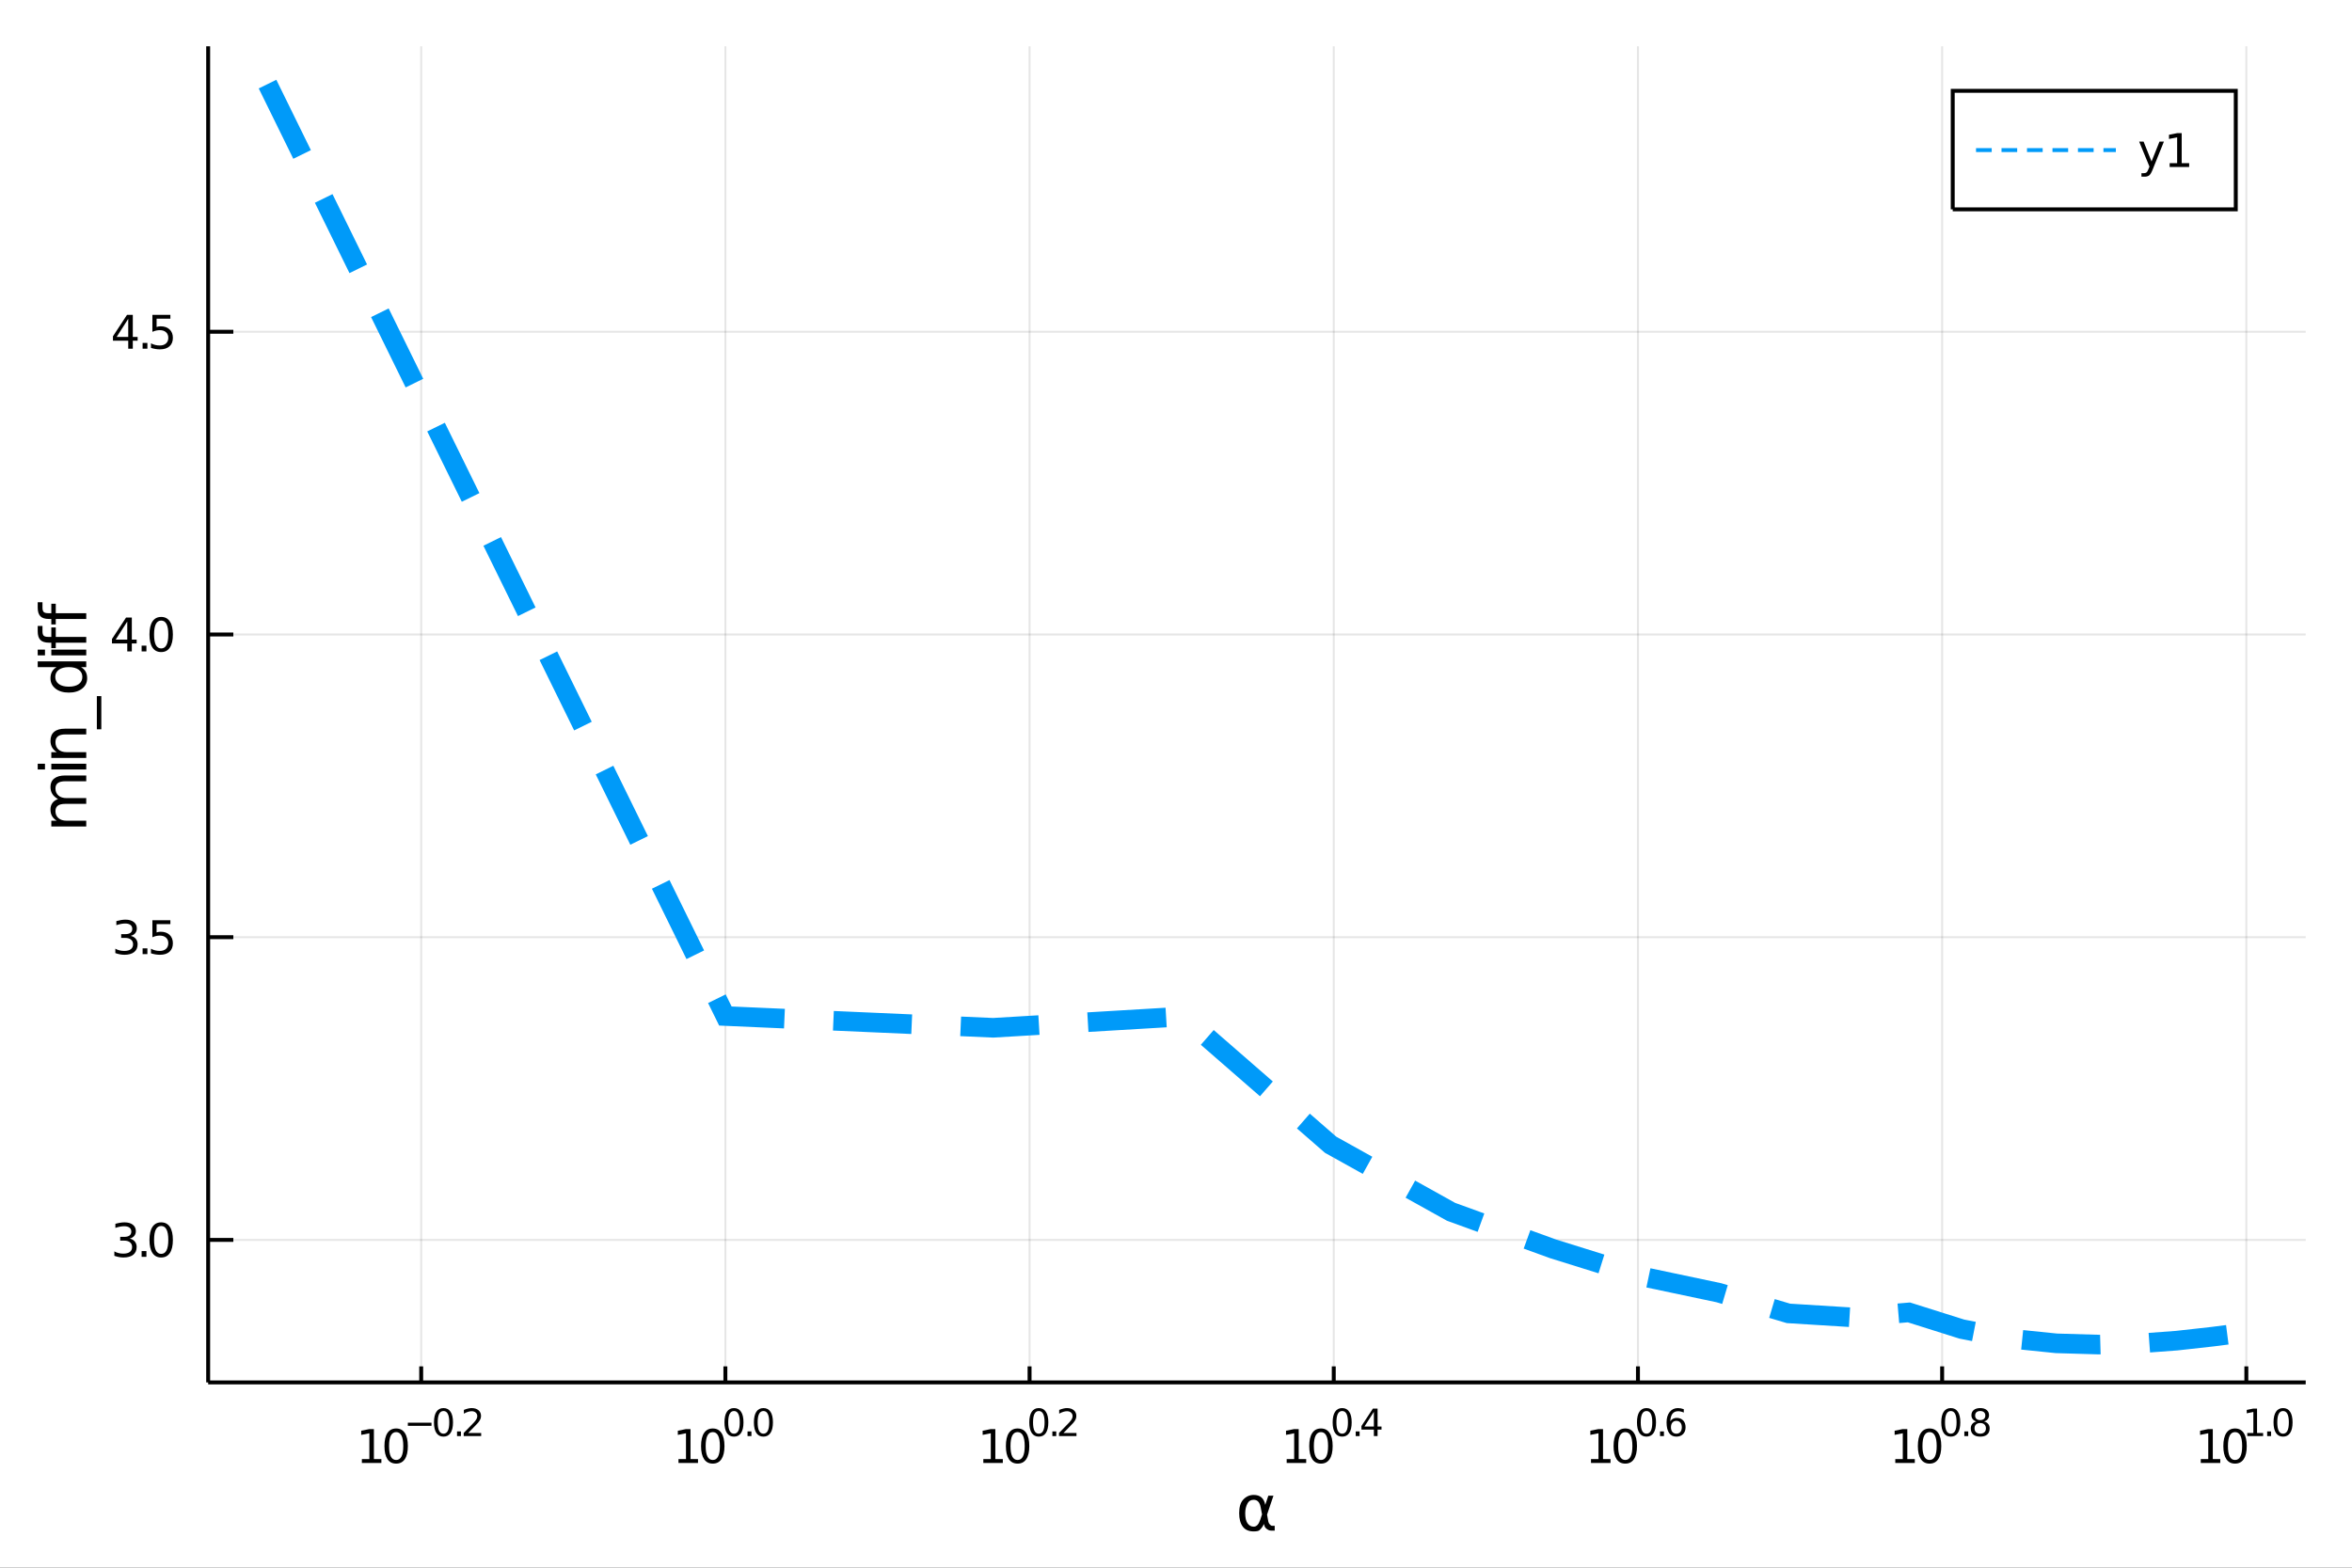<?xml version="1.0" encoding="utf-8"?>
<svg xmlns="http://www.w3.org/2000/svg" xmlns:xlink="http://www.w3.org/1999/xlink" width="600" height="400" viewBox="0 0 2400 1600">
<rect x="0" y="0" width="2400" height="1600" fill="#333333" stroke="none"/>
<defs>
  <clipPath id="clip180">
    <rect x="0" y="0" width="2400" height="1600"/>
  </clipPath>
</defs>
<path clip-path="url(#clip180)" d="
M0 1600 L2400 1600 L2400 0 L0 0  Z
  " fill="#ffffff" fill-rule="evenodd" fill-opacity="1"/>
<defs>
  <clipPath id="clip181">
    <rect x="480" y="0" width="1681" height="1600"/>
  </clipPath>
</defs>
<path clip-path="url(#clip180)" d="
M212.413 1410.9 L2352.76 1410.9 L2352.76 47.244 L212.413 47.244  Z
  " fill="#ffffff" fill-rule="evenodd" fill-opacity="1"/>
<defs>
  <clipPath id="clip182">
    <rect x="212" y="47" width="2141" height="1365"/>
  </clipPath>
</defs>
<polyline clip-path="url(#clip182)" style="stroke:#000000; stroke-width:2; stroke-opacity:0.1; fill:none" points="
  429.786,1410.9 429.786,47.244 
  "/>
<polyline clip-path="url(#clip182)" style="stroke:#000000; stroke-width:2; stroke-opacity:0.1; fill:none" points="
  740.185,1410.9 740.185,47.244 
  "/>
<polyline clip-path="url(#clip182)" style="stroke:#000000; stroke-width:2; stroke-opacity:0.1; fill:none" points="
  1050.58,1410.9 1050.58,47.244 
  "/>
<polyline clip-path="url(#clip182)" style="stroke:#000000; stroke-width:2; stroke-opacity:0.1; fill:none" points="
  1360.98,1410.9 1360.98,47.244 
  "/>
<polyline clip-path="url(#clip182)" style="stroke:#000000; stroke-width:2; stroke-opacity:0.1; fill:none" points="
  1671.38,1410.9 1671.38,47.244 
  "/>
<polyline clip-path="url(#clip182)" style="stroke:#000000; stroke-width:2; stroke-opacity:0.1; fill:none" points="
  1981.78,1410.9 1981.78,47.244 
  "/>
<polyline clip-path="url(#clip182)" style="stroke:#000000; stroke-width:2; stroke-opacity:0.1; fill:none" points="
  2292.18,1410.9 2292.18,47.244 
  "/>
<polyline clip-path="url(#clip180)" style="stroke:#000000; stroke-width:4; stroke-opacity:1; fill:none" points="
  212.413,1410.9 2352.76,1410.9 
  "/>
<polyline clip-path="url(#clip180)" style="stroke:#000000; stroke-width:4; stroke-opacity:1; fill:none" points="
  429.786,1410.9 429.786,1394.53 
  "/>
<polyline clip-path="url(#clip180)" style="stroke:#000000; stroke-width:4; stroke-opacity:1; fill:none" points="
  740.185,1410.9 740.185,1394.53 
  "/>
<polyline clip-path="url(#clip180)" style="stroke:#000000; stroke-width:4; stroke-opacity:1; fill:none" points="
  1050.58,1410.9 1050.58,1394.53 
  "/>
<polyline clip-path="url(#clip180)" style="stroke:#000000; stroke-width:4; stroke-opacity:1; fill:none" points="
  1360.98,1410.9 1360.98,1394.53 
  "/>
<polyline clip-path="url(#clip180)" style="stroke:#000000; stroke-width:4; stroke-opacity:1; fill:none" points="
  1671.38,1410.9 1671.38,1394.53 
  "/>
<polyline clip-path="url(#clip180)" style="stroke:#000000; stroke-width:4; stroke-opacity:1; fill:none" points="
  1981.78,1410.9 1981.78,1394.53 
  "/>
<polyline clip-path="url(#clip180)" style="stroke:#000000; stroke-width:4; stroke-opacity:1; fill:none" points="
  2292.18,1410.9 2292.18,1394.53 
  "/>
<path clip-path="url(#clip180)" d="M 0 0 M369.262 1489.17 L376.901 1489.17 L376.901 1462.8 L368.591 1464.47 L368.591 1460.21 L376.855 1458.54 L381.531 1458.54 L381.531 1489.17 L389.17 1489.17 L389.17 1493.1 L369.262 1493.1 L369.262 1489.17 Z" fill="#000000" fill-rule="evenodd" fill-opacity="1" /><path clip-path="url(#clip180)" d="M 0 0 M404.239 1461.62 Q400.628 1461.62 398.799 1465.19 Q396.994 1468.73 396.994 1475.86 Q396.994 1482.97 398.799 1486.53 Q400.628 1490.07 404.239 1490.07 Q407.873 1490.07 409.679 1486.53 Q411.507 1482.97 411.507 1475.86 Q411.507 1468.73 409.679 1465.19 Q407.873 1461.62 404.239 1461.62 M404.239 1457.92 Q410.049 1457.92 413.105 1462.53 Q416.183 1467.11 416.183 1475.86 Q416.183 1484.59 413.105 1489.19 Q410.049 1493.78 404.239 1493.78 Q398.429 1493.78 395.35 1489.19 Q392.295 1484.59 392.295 1475.86 Q392.295 1467.11 395.35 1462.53 Q398.429 1457.92 404.239 1457.92 Z" fill="#000000" fill-rule="evenodd" fill-opacity="1" /><path clip-path="url(#clip180)" d="M 0 0 M416.183 1452.02 L440.295 1452.02 L440.295 1455.22 L416.183 1455.22 L416.183 1452.02 Z" fill="#000000" fill-rule="evenodd" fill-opacity="1" /><path clip-path="url(#clip180)" d="M 0 0 M452.539 1440.11 Q449.605 1440.11 448.119 1443.01 Q446.652 1445.89 446.652 1451.68 Q446.652 1457.46 448.119 1460.35 Q449.605 1463.23 452.539 1463.23 Q455.492 1463.23 456.959 1460.35 Q458.444 1457.46 458.444 1451.68 Q458.444 1445.89 456.959 1443.01 Q455.492 1440.11 452.539 1440.11 M452.539 1437.11 Q457.259 1437.11 459.742 1440.85 Q462.244 1444.57 462.244 1451.68 Q462.244 1458.77 459.742 1462.51 Q457.259 1466.24 452.539 1466.24 Q447.818 1466.24 445.317 1462.51 Q442.834 1458.77 442.834 1451.68 Q442.834 1444.57 445.317 1440.85 Q447.818 1437.11 452.539 1437.11 Z" fill="#000000" fill-rule="evenodd" fill-opacity="1" /><path clip-path="url(#clip180)" d="M 0 0 M466.362 1460.92 L470.331 1460.92 L470.331 1465.69 L466.362 1465.69 L466.362 1460.92 Z" fill="#000000" fill-rule="evenodd" fill-opacity="1" /><path clip-path="url(#clip180)" d="M 0 0 M477.722 1462.5 L490.982 1462.5 L490.982 1465.69 L473.152 1465.69 L473.152 1462.5 Q475.315 1460.26 479.039 1456.5 Q482.782 1452.72 483.741 1451.63 Q485.565 1449.58 486.28 1448.16 Q487.013 1446.74 487.013 1445.36 Q487.013 1443.12 485.434 1441.71 Q483.872 1440.3 481.352 1440.3 Q479.565 1440.3 477.572 1440.92 Q475.597 1441.54 473.34 1442.8 L473.34 1438.97 Q475.635 1438.05 477.628 1437.58 Q479.622 1437.11 481.277 1437.11 Q485.64 1437.11 488.236 1439.29 Q490.831 1441.47 490.831 1445.12 Q490.831 1446.85 490.173 1448.41 Q489.534 1449.95 487.822 1452.06 Q487.352 1452.6 484.832 1455.22 Q482.311 1457.81 477.722 1462.5 Z" fill="#000000" fill-rule="evenodd" fill-opacity="1" /><path clip-path="url(#clip180)" d="M 0 0 M692.338 1489.17 L699.977 1489.17 L699.977 1462.8 L691.666 1464.47 L691.666 1460.21 L699.93 1458.54 L704.606 1458.54 L704.606 1489.17 L712.245 1489.17 L712.245 1493.1 L692.338 1493.1 L692.338 1489.17 Z" fill="#000000" fill-rule="evenodd" fill-opacity="1" /><path clip-path="url(#clip180)" d="M 0 0 M727.314 1461.62 Q723.703 1461.62 721.875 1465.19 Q720.069 1468.73 720.069 1475.86 Q720.069 1482.97 721.875 1486.53 Q723.703 1490.07 727.314 1490.07 Q730.949 1490.07 732.754 1486.53 Q734.583 1482.97 734.583 1475.86 Q734.583 1468.73 732.754 1465.19 Q730.949 1461.62 727.314 1461.62 M727.314 1457.92 Q733.124 1457.92 736.18 1462.53 Q739.259 1467.11 739.259 1475.86 Q739.259 1484.59 736.18 1489.19 Q733.124 1493.78 727.314 1493.78 Q721.504 1493.78 718.425 1489.19 Q715.37 1484.59 715.37 1475.86 Q715.37 1467.11 718.425 1462.53 Q721.504 1457.92 727.314 1457.92 Z" fill="#000000" fill-rule="evenodd" fill-opacity="1" /><path clip-path="url(#clip180)" d="M 0 0 M748.964 1440.11 Q746.029 1440.11 744.544 1443.01 Q743.077 1445.89 743.077 1451.68 Q743.077 1457.46 744.544 1460.35 Q746.029 1463.23 748.964 1463.23 Q751.916 1463.23 753.383 1460.35 Q754.869 1457.46 754.869 1451.68 Q754.869 1445.89 753.383 1443.01 Q751.916 1440.11 748.964 1440.11 M748.964 1437.11 Q753.684 1437.11 756.167 1440.85 Q758.668 1444.57 758.668 1451.68 Q758.668 1458.77 756.167 1462.51 Q753.684 1466.24 748.964 1466.24 Q744.243 1466.24 741.741 1462.51 Q739.259 1458.77 739.259 1451.68 Q739.259 1444.57 741.741 1440.85 Q744.243 1437.11 748.964 1437.11 Z" fill="#000000" fill-rule="evenodd" fill-opacity="1" /><path clip-path="url(#clip180)" d="M 0 0 M762.787 1460.92 L766.756 1460.92 L766.756 1465.69 L762.787 1465.69 L762.787 1460.92 Z" fill="#000000" fill-rule="evenodd" fill-opacity="1" /><path clip-path="url(#clip180)" d="M 0 0 M779 1440.11 Q776.066 1440.11 774.58 1443.01 Q773.113 1445.89 773.113 1451.68 Q773.113 1457.46 774.58 1460.35 Q776.066 1463.23 779 1463.23 Q781.952 1463.23 783.419 1460.35 Q784.905 1457.46 784.905 1451.68 Q784.905 1445.89 783.419 1443.01 Q781.952 1440.11 779 1440.11 M779 1437.11 Q783.72 1437.11 786.203 1440.85 Q788.704 1444.57 788.704 1451.68 Q788.704 1458.77 786.203 1462.51 Q783.72 1466.24 779 1466.24 Q774.279 1466.24 771.777 1462.51 Q769.295 1458.77 769.295 1451.68 Q769.295 1444.57 771.777 1440.85 Q774.279 1437.11 779 1437.11 Z" fill="#000000" fill-rule="evenodd" fill-opacity="1" /><path clip-path="url(#clip180)" d="M 0 0 M1003.39 1489.17 L1011.02 1489.17 L1011.02 1462.8 L1002.71 1464.47 L1002.71 1460.21 L1010.98 1458.54 L1015.65 1458.54 L1015.65 1489.17 L1023.29 1489.17 L1023.29 1493.1 L1003.39 1493.1 L1003.39 1489.17 Z" fill="#000000" fill-rule="evenodd" fill-opacity="1" /><path clip-path="url(#clip180)" d="M 0 0 M1038.36 1461.62 Q1034.75 1461.62 1032.92 1465.19 Q1031.12 1468.73 1031.12 1475.86 Q1031.12 1482.97 1032.92 1486.53 Q1034.75 1490.07 1038.36 1490.07 Q1042 1490.07 1043.8 1486.53 Q1045.63 1482.97 1045.63 1475.86 Q1045.63 1468.73 1043.8 1465.19 Q1042 1461.62 1038.36 1461.62 M1038.36 1457.92 Q1044.17 1457.92 1047.23 1462.53 Q1050.31 1467.11 1050.31 1475.86 Q1050.31 1484.59 1047.23 1489.19 Q1044.17 1493.78 1038.36 1493.78 Q1032.55 1493.78 1029.47 1489.19 Q1026.42 1484.59 1026.42 1475.86 Q1026.42 1467.11 1029.47 1462.53 Q1032.55 1457.92 1038.36 1457.92 Z" fill="#000000" fill-rule="evenodd" fill-opacity="1" /><path clip-path="url(#clip180)" d="M 0 0 M1060.01 1440.11 Q1057.08 1440.11 1055.59 1443.01 Q1054.12 1445.89 1054.12 1451.68 Q1054.12 1457.46 1055.59 1460.35 Q1057.08 1463.23 1060.01 1463.23 Q1062.96 1463.23 1064.43 1460.35 Q1065.92 1457.46 1065.92 1451.68 Q1065.92 1445.89 1064.43 1443.01 Q1062.96 1440.11 1060.01 1440.11 M1060.01 1437.11 Q1064.73 1437.11 1067.21 1440.85 Q1069.72 1444.57 1069.72 1451.68 Q1069.72 1458.77 1067.21 1462.51 Q1064.73 1466.24 1060.01 1466.24 Q1055.29 1466.24 1052.79 1462.51 Q1050.31 1458.77 1050.31 1451.68 Q1050.31 1444.57 1052.79 1440.85 Q1055.29 1437.11 1060.01 1437.11 Z" fill="#000000" fill-rule="evenodd" fill-opacity="1" /><path clip-path="url(#clip180)" d="M 0 0 M1073.84 1460.92 L1077.8 1460.92 L1077.8 1465.69 L1073.84 1465.69 L1073.84 1460.92 Z" fill="#000000" fill-rule="evenodd" fill-opacity="1" /><path clip-path="url(#clip180)" d="M 0 0 M1085.19 1462.5 L1098.45 1462.5 L1098.45 1465.69 L1080.62 1465.69 L1080.62 1462.5 Q1082.79 1460.26 1086.51 1456.5 Q1090.25 1452.72 1091.21 1451.63 Q1093.04 1449.58 1093.75 1448.16 Q1094.49 1446.74 1094.49 1445.36 Q1094.49 1443.12 1092.91 1441.71 Q1091.35 1440.3 1088.82 1440.3 Q1087.04 1440.3 1085.04 1440.92 Q1083.07 1441.54 1080.81 1442.8 L1080.81 1438.97 Q1083.11 1438.05 1085.1 1437.58 Q1087.09 1437.11 1088.75 1437.11 Q1093.11 1437.11 1095.71 1439.29 Q1098.3 1441.47 1098.3 1445.12 Q1098.3 1446.85 1097.65 1448.41 Q1097.01 1449.95 1095.29 1452.06 Q1094.82 1452.6 1092.3 1455.22 Q1089.78 1457.81 1085.19 1462.5 Z" fill="#000000" fill-rule="evenodd" fill-opacity="1" /><path clip-path="url(#clip180)" d="M 0 0 M1312.94 1489.17 L1320.58 1489.17 L1320.58 1462.8 L1312.27 1464.47 L1312.27 1460.21 L1320.53 1458.54 L1325.21 1458.54 L1325.21 1489.17 L1332.85 1489.17 L1332.85 1493.1 L1312.94 1493.1 L1312.94 1489.17 Z" fill="#000000" fill-rule="evenodd" fill-opacity="1" /><path clip-path="url(#clip180)" d="M 0 0 M1347.91 1461.62 Q1344.3 1461.62 1342.47 1465.19 Q1340.67 1468.73 1340.67 1475.86 Q1340.67 1482.97 1342.47 1486.53 Q1344.3 1490.07 1347.91 1490.07 Q1351.55 1490.07 1353.35 1486.53 Q1355.18 1482.97 1355.18 1475.86 Q1355.18 1468.73 1353.35 1465.19 Q1351.55 1461.62 1347.91 1461.62 M1347.91 1457.92 Q1353.72 1457.92 1356.78 1462.53 Q1359.86 1467.11 1359.86 1475.86 Q1359.86 1484.59 1356.78 1489.19 Q1353.72 1493.78 1347.91 1493.78 Q1342.1 1493.78 1339.03 1489.19 Q1335.97 1484.59 1335.97 1475.86 Q1335.97 1467.11 1339.03 1462.53 Q1342.1 1457.92 1347.91 1457.92 Z" fill="#000000" fill-rule="evenodd" fill-opacity="1" /><path clip-path="url(#clip180)" d="M 0 0 M1369.56 1440.11 Q1366.63 1440.11 1365.14 1443.01 Q1363.68 1445.89 1363.68 1451.68 Q1363.68 1457.46 1365.14 1460.35 Q1366.63 1463.23 1369.56 1463.23 Q1372.52 1463.23 1373.98 1460.35 Q1375.47 1457.46 1375.47 1451.68 Q1375.47 1445.89 1373.98 1443.01 Q1372.52 1440.11 1369.56 1440.11 M1369.56 1437.11 Q1374.28 1437.11 1376.77 1440.85 Q1379.27 1444.57 1379.27 1451.68 Q1379.27 1458.77 1376.77 1462.51 Q1374.28 1466.24 1369.56 1466.24 Q1364.84 1466.24 1362.34 1462.51 Q1359.86 1458.77 1359.86 1451.68 Q1359.86 1444.57 1362.34 1440.85 Q1364.84 1437.11 1369.56 1437.11 Z" fill="#000000" fill-rule="evenodd" fill-opacity="1" /><path clip-path="url(#clip180)" d="M 0 0 M1383.39 1460.92 L1387.36 1460.92 L1387.36 1465.69 L1383.39 1465.69 L1383.39 1460.92 Z" fill="#000000" fill-rule="evenodd" fill-opacity="1" /><path clip-path="url(#clip180)" d="M 0 0 M1401.91 1440.92 L1392.32 1455.91 L1401.91 1455.91 L1401.91 1440.92 M1400.92 1437.61 L1405.69 1437.61 L1405.69 1455.91 L1409.7 1455.91 L1409.7 1459.07 L1405.69 1459.07 L1405.69 1465.69 L1401.91 1465.69 L1401.91 1459.07 L1389.24 1459.07 L1389.24 1455.41 L1400.92 1437.61 Z" fill="#000000" fill-rule="evenodd" fill-opacity="1" /><path clip-path="url(#clip180)" d="M 0 0 M1623.47 1489.17 L1631.11 1489.17 L1631.11 1462.8 L1622.8 1464.47 L1622.8 1460.21 L1631.06 1458.54 L1635.74 1458.54 L1635.74 1489.17 L1643.38 1489.17 L1643.38 1493.1 L1623.47 1493.1 L1623.47 1489.17 Z" fill="#000000" fill-rule="evenodd" fill-opacity="1" /><path clip-path="url(#clip180)" d="M 0 0 M1658.45 1461.62 Q1654.83 1461.62 1653.01 1465.19 Q1651.2 1468.73 1651.2 1475.86 Q1651.2 1482.97 1653.01 1486.53 Q1654.83 1490.07 1658.45 1490.07 Q1662.08 1490.07 1663.89 1486.53 Q1665.71 1482.97 1665.71 1475.86 Q1665.71 1468.73 1663.89 1465.19 Q1662.08 1461.62 1658.45 1461.62 M1658.45 1457.92 Q1664.26 1457.92 1667.31 1462.53 Q1670.39 1467.11 1670.39 1475.86 Q1670.39 1484.59 1667.31 1489.19 Q1664.26 1493.78 1658.45 1493.78 Q1652.64 1493.78 1649.56 1489.19 Q1646.5 1484.59 1646.5 1475.86 Q1646.5 1467.11 1649.56 1462.53 Q1652.64 1457.92 1658.45 1457.92 Z" fill="#000000" fill-rule="evenodd" fill-opacity="1" /><path clip-path="url(#clip180)" d="M 0 0 M1680.09 1440.11 Q1677.16 1440.11 1675.67 1443.01 Q1674.21 1445.89 1674.21 1451.68 Q1674.21 1457.46 1675.67 1460.35 Q1677.16 1463.23 1680.09 1463.23 Q1683.05 1463.23 1684.51 1460.35 Q1686 1457.46 1686 1451.68 Q1686 1445.89 1684.51 1443.01 Q1683.05 1440.11 1680.09 1440.11 M1680.09 1437.11 Q1684.82 1437.11 1687.3 1440.85 Q1689.8 1444.57 1689.8 1451.68 Q1689.8 1458.77 1687.3 1462.51 Q1684.82 1466.24 1680.09 1466.24 Q1675.37 1466.24 1672.87 1462.51 Q1670.39 1458.77 1670.39 1451.68 Q1670.39 1444.57 1672.87 1440.85 Q1675.37 1437.11 1680.09 1437.11 Z" fill="#000000" fill-rule="evenodd" fill-opacity="1" /><path clip-path="url(#clip180)" d="M 0 0 M1693.92 1460.92 L1697.89 1460.92 L1697.89 1465.69 L1693.92 1465.69 L1693.92 1460.92 Z" fill="#000000" fill-rule="evenodd" fill-opacity="1" /><path clip-path="url(#clip180)" d="M 0 0 M1710.6 1450.14 Q1708.04 1450.14 1706.54 1451.89 Q1705.05 1453.64 1705.05 1456.68 Q1705.05 1459.71 1706.54 1461.48 Q1708.04 1463.23 1710.6 1463.23 Q1713.16 1463.23 1714.64 1461.48 Q1716.15 1459.71 1716.15 1456.68 Q1716.15 1453.64 1714.64 1451.89 Q1713.16 1450.14 1710.6 1450.14 M1718.14 1438.23 L1718.14 1441.69 Q1716.71 1441.02 1715.25 1440.66 Q1713.8 1440.3 1712.37 1440.3 Q1708.61 1440.3 1706.61 1442.84 Q1704.64 1445.38 1704.36 1450.52 Q1705.47 1448.88 1707.14 1448.01 Q1708.81 1447.13 1710.83 1447.13 Q1715.06 1447.13 1717.5 1449.71 Q1719.97 1452.26 1719.97 1456.68 Q1719.97 1461.01 1717.41 1463.62 Q1714.85 1466.24 1710.6 1466.24 Q1705.73 1466.24 1703.15 1462.51 Q1700.58 1458.77 1700.58 1451.68 Q1700.58 1445.02 1703.74 1441.07 Q1706.9 1437.11 1712.22 1437.11 Q1713.65 1437.11 1715.1 1437.39 Q1716.56 1437.67 1718.14 1438.23 Z" fill="#000000" fill-rule="evenodd" fill-opacity="1" /><path clip-path="url(#clip180)" d="M 0 0 M1933.97 1489.17 L1941.61 1489.17 L1941.61 1462.8 L1933.3 1464.47 L1933.3 1460.21 L1941.56 1458.54 L1946.24 1458.54 L1946.24 1489.17 L1953.88 1489.17 L1953.88 1493.1 L1933.97 1493.1 L1933.97 1489.17 Z" fill="#000000" fill-rule="evenodd" fill-opacity="1" /><path clip-path="url(#clip180)" d="M 0 0 M1968.95 1461.62 Q1965.34 1461.62 1963.51 1465.19 Q1961.7 1468.73 1961.7 1475.86 Q1961.7 1482.97 1963.51 1486.53 Q1965.34 1490.07 1968.95 1490.07 Q1972.58 1490.07 1974.39 1486.53 Q1976.22 1482.97 1976.22 1475.86 Q1976.22 1468.73 1974.39 1465.19 Q1972.58 1461.62 1968.95 1461.62 M1968.95 1457.92 Q1974.76 1457.92 1977.81 1462.53 Q1980.89 1467.11 1980.89 1475.86 Q1980.89 1484.59 1977.81 1489.19 Q1974.76 1493.78 1968.95 1493.78 Q1963.14 1493.78 1960.06 1489.19 Q1957 1484.59 1957 1475.86 Q1957 1467.11 1960.06 1462.53 Q1963.14 1457.92 1968.95 1457.92 Z" fill="#000000" fill-rule="evenodd" fill-opacity="1" /><path clip-path="url(#clip180)" d="M 0 0 M1990.6 1440.11 Q1987.66 1440.11 1986.18 1443.01 Q1984.71 1445.89 1984.71 1451.68 Q1984.71 1457.46 1986.18 1460.35 Q1987.66 1463.23 1990.6 1463.23 Q1993.55 1463.23 1995.02 1460.35 Q1996.5 1457.46 1996.5 1451.68 Q1996.5 1445.89 1995.02 1443.01 Q1993.55 1440.11 1990.6 1440.11 M1990.6 1437.11 Q1995.32 1437.11 1997.8 1440.85 Q2000.3 1444.57 2000.3 1451.68 Q2000.3 1458.77 1997.8 1462.51 Q1995.32 1466.24 1990.6 1466.24 Q1985.88 1466.24 1983.37 1462.51 Q1980.89 1458.77 1980.89 1451.68 Q1980.89 1444.57 1983.37 1440.85 Q1985.88 1437.11 1990.6 1437.11 Z" fill="#000000" fill-rule="evenodd" fill-opacity="1" /><path clip-path="url(#clip180)" d="M 0 0 M2004.42 1460.92 L2008.39 1460.92 L2008.39 1465.69 L2004.42 1465.69 L2004.42 1460.92 Z" fill="#000000" fill-rule="evenodd" fill-opacity="1" /><path clip-path="url(#clip180)" d="M 0 0 M2020.63 1452.36 Q2017.92 1452.36 2016.36 1453.81 Q2014.82 1455.26 2014.82 1457.79 Q2014.82 1460.33 2016.36 1461.78 Q2017.92 1463.23 2020.63 1463.23 Q2023.34 1463.23 2024.9 1461.78 Q2026.46 1460.31 2026.46 1457.79 Q2026.46 1455.26 2024.9 1453.81 Q2023.36 1452.36 2020.63 1452.36 M2016.83 1450.74 Q2014.39 1450.14 2013.02 1448.47 Q2011.66 1446.79 2011.66 1444.38 Q2011.66 1441.02 2014.05 1439.06 Q2016.46 1437.11 2020.63 1437.11 Q2024.83 1437.11 2027.22 1439.06 Q2029.6 1441.02 2029.6 1444.38 Q2029.6 1446.79 2028.23 1448.47 Q2026.88 1450.14 2024.45 1450.74 Q2027.2 1451.38 2028.72 1453.24 Q2030.26 1455.1 2030.26 1457.79 Q2030.26 1461.88 2027.76 1464.06 Q2025.28 1466.24 2020.63 1466.24 Q2015.99 1466.24 2013.49 1464.06 Q2011 1461.88 2011 1457.79 Q2011 1455.1 2012.55 1453.24 Q2014.09 1451.38 2016.83 1450.74 M2015.44 1444.74 Q2015.44 1446.92 2016.8 1448.15 Q2018.17 1449.37 2020.63 1449.37 Q2023.08 1449.37 2024.45 1448.15 Q2025.84 1446.92 2025.84 1444.74 Q2025.84 1442.56 2024.45 1441.34 Q2023.08 1440.11 2020.63 1440.11 Q2018.17 1440.11 2016.8 1441.34 Q2015.44 1442.56 2015.44 1444.74 Z" fill="#000000" fill-rule="evenodd" fill-opacity="1" /><path clip-path="url(#clip180)" d="M 0 0 M2245.68 1489.17 L2253.32 1489.17 L2253.32 1462.8 L2245.01 1464.47 L2245.01 1460.21 L2253.27 1458.54 L2257.95 1458.54 L2257.95 1489.17 L2265.58 1489.17 L2265.58 1493.1 L2245.68 1493.1 L2245.68 1489.17 Z" fill="#000000" fill-rule="evenodd" fill-opacity="1" /><path clip-path="url(#clip180)" d="M 0 0 M2280.65 1461.62 Q2277.04 1461.62 2275.21 1465.19 Q2273.41 1468.73 2273.41 1475.86 Q2273.41 1482.97 2275.21 1486.53 Q2277.04 1490.07 2280.65 1490.07 Q2284.29 1490.07 2286.09 1486.53 Q2287.92 1482.97 2287.92 1475.86 Q2287.92 1468.73 2286.09 1465.19 Q2284.29 1461.62 2280.65 1461.62 M2280.65 1457.92 Q2286.46 1457.92 2289.52 1462.53 Q2292.6 1467.11 2292.6 1475.86 Q2292.6 1484.59 2289.52 1489.19 Q2286.46 1493.78 2280.65 1493.78 Q2274.84 1493.78 2271.77 1489.19 Q2268.71 1484.59 2268.71 1475.86 Q2268.71 1467.11 2271.77 1462.53 Q2274.84 1457.92 2280.65 1457.92 Z" fill="#000000" fill-rule="evenodd" fill-opacity="1" /><path clip-path="url(#clip180)" d="M 0 0 M2293.14 1462.5 L2299.35 1462.5 L2299.35 1441.07 L2292.6 1442.43 L2292.6 1438.97 L2299.31 1437.61 L2303.11 1437.61 L2303.11 1462.5 L2309.32 1462.5 L2309.32 1465.69 L2293.14 1465.69 L2293.14 1462.5 Z" fill="#000000" fill-rule="evenodd" fill-opacity="1" /><path clip-path="url(#clip180)" d="M 0 0 M2313.44 1460.92 L2317.41 1460.92 L2317.41 1465.69 L2313.44 1465.69 L2313.44 1460.92 Z" fill="#000000" fill-rule="evenodd" fill-opacity="1" /><path clip-path="url(#clip180)" d="M 0 0 M2329.65 1440.11 Q2326.72 1440.11 2325.23 1443.01 Q2323.76 1445.89 2323.76 1451.68 Q2323.76 1457.46 2325.23 1460.35 Q2326.72 1463.23 2329.65 1463.23 Q2332.6 1463.23 2334.07 1460.35 Q2335.56 1457.46 2335.56 1451.68 Q2335.56 1445.89 2334.07 1443.01 Q2332.6 1440.11 2329.65 1440.11 M2329.65 1437.11 Q2334.37 1437.11 2336.85 1440.85 Q2339.35 1444.57 2339.35 1451.68 Q2339.35 1458.77 2336.85 1462.51 Q2334.37 1466.24 2329.65 1466.24 Q2324.93 1466.24 2322.43 1462.51 Q2319.94 1458.77 2319.94 1451.68 Q2319.94 1444.57 2322.43 1440.85 Q2324.93 1437.11 2329.65 1437.11 Z" fill="#000000" fill-rule="evenodd" fill-opacity="1" /><path clip-path="url(#clip180)" d="M 0 0 M1287.79 1545.6 L1286.39 1538.25 Q1284.96 1530.71 1279.29 1530.71 Q1275.02 1530.71 1273.08 1534.21 Q1270.63 1538.6 1270.63 1544.39 Q1270.63 1551.4 1273.02 1554.74 Q1275.44 1558.14 1279.29 1558.14 Q1283.56 1558.14 1285.85 1551.36 L1287.79 1545.6 M1291.07 1535.86 L1294.22 1526.54 L1299.44 1526.54 L1292.91 1545.86 L1294.19 1552.83 Q1294.47 1554.39 1295.59 1555.69 Q1296.89 1557.22 1297.91 1557.22 L1300.71 1557.22 L1300.71 1562.19 L1297.21 1562.19 Q1294.22 1562.19 1291.54 1559.51 Q1290.24 1558.18 1289.7 1555.37 Q1288.23 1558.91 1285.24 1561.68 Q1283.84 1562.98 1279.29 1562.98 Q1271.81 1562.98 1268.18 1558.14 Q1264.46 1553.15 1264.46 1544.39 Q1264.46 1535.04 1268.5 1530.64 Q1272.99 1525.74 1279.29 1525.74 Q1289.19 1525.74 1291.07 1535.86 Z" fill="#000000" fill-rule="evenodd" fill-opacity="1" /><polyline clip-path="url(#clip182)" style="stroke:#000000; stroke-width:2; stroke-opacity:0.1; fill:none" points="
  212.413,1265.46 2352.76,1265.46 
  "/>
<polyline clip-path="url(#clip182)" style="stroke:#000000; stroke-width:2; stroke-opacity:0.1; fill:none" points="
  212.413,956.506 2352.76,956.506 
  "/>
<polyline clip-path="url(#clip182)" style="stroke:#000000; stroke-width:2; stroke-opacity:0.1; fill:none" points="
  212.413,647.553 2352.76,647.553 
  "/>
<polyline clip-path="url(#clip182)" style="stroke:#000000; stroke-width:2; stroke-opacity:0.1; fill:none" points="
  212.413,338.6 2352.76,338.6 
  "/>
<polyline clip-path="url(#clip180)" style="stroke:#000000; stroke-width:4; stroke-opacity:1; fill:none" points="
  212.413,1410.9 212.413,47.244 
  "/>
<polyline clip-path="url(#clip180)" style="stroke:#000000; stroke-width:4; stroke-opacity:1; fill:none" points="
  212.413,1265.46 238.097,1265.46 
  "/>
<polyline clip-path="url(#clip180)" style="stroke:#000000; stroke-width:4; stroke-opacity:1; fill:none" points="
  212.413,956.506 238.097,956.506 
  "/>
<polyline clip-path="url(#clip180)" style="stroke:#000000; stroke-width:4; stroke-opacity:1; fill:none" points="
  212.413,647.553 238.097,647.553 
  "/>
<polyline clip-path="url(#clip180)" style="stroke:#000000; stroke-width:4; stroke-opacity:1; fill:none" points="
  212.413,338.6 238.097,338.6 
  "/>
<path clip-path="url(#clip180)" d="M 0 0 M132.316 1264.1 Q135.672 1264.82 137.547 1267.09 Q139.445 1269.36 139.445 1272.69 Q139.445 1277.81 135.927 1280.61 Q132.408 1283.41 125.927 1283.41 Q123.751 1283.41 121.436 1282.97 Q119.144 1282.55 116.691 1281.7 L116.691 1277.18 Q118.635 1278.32 120.95 1278.9 Q123.265 1279.47 125.788 1279.47 Q130.186 1279.47 132.478 1277.74 Q134.792 1276 134.792 1272.69 Q134.792 1269.64 132.64 1267.92 Q130.51 1266.19 126.691 1266.19 L122.663 1266.19 L122.663 1262.35 L126.876 1262.35 Q130.325 1262.35 132.154 1260.98 Q133.982 1259.59 133.982 1257 Q133.982 1254.34 132.084 1252.92 Q130.209 1251.49 126.691 1251.49 Q124.769 1251.49 122.57 1251.91 Q120.371 1252.32 117.732 1253.2 L117.732 1249.04 Q120.394 1248.29 122.709 1247.92 Q125.047 1247.55 127.107 1247.55 Q132.431 1247.55 135.533 1249.98 Q138.635 1252.39 138.635 1256.51 Q138.635 1259.38 136.992 1261.37 Q135.348 1263.34 132.316 1264.1 Z" fill="#000000" fill-rule="evenodd" fill-opacity="1" /><path clip-path="url(#clip180)" d="M 0 0 M144.515 1276.86 L149.399 1276.86 L149.399 1282.74 L144.515 1282.74 L144.515 1276.86 Z" fill="#000000" fill-rule="evenodd" fill-opacity="1" /><path clip-path="url(#clip180)" d="M 0 0 M164.468 1251.26 Q160.857 1251.26 159.028 1254.82 Q157.223 1258.36 157.223 1265.49 Q157.223 1272.6 159.028 1276.16 Q160.857 1279.71 164.468 1279.71 Q168.102 1279.71 169.908 1276.16 Q171.737 1272.6 171.737 1265.49 Q171.737 1258.36 169.908 1254.82 Q168.102 1251.26 164.468 1251.26 M164.468 1247.55 Q170.278 1247.55 173.334 1252.16 Q176.413 1256.74 176.413 1265.49 Q176.413 1274.22 173.334 1278.83 Q170.278 1283.41 164.468 1283.41 Q158.658 1283.41 155.579 1278.83 Q152.524 1274.22 152.524 1265.49 Q152.524 1256.74 155.579 1252.16 Q158.658 1247.55 164.468 1247.55 Z" fill="#000000" fill-rule="evenodd" fill-opacity="1" /><path clip-path="url(#clip180)" d="M 0 0 M133.311 955.152 Q136.667 955.869 138.542 958.138 Q140.441 960.406 140.441 963.74 Q140.441 968.855 136.922 971.656 Q133.404 974.457 126.922 974.457 Q124.746 974.457 122.431 974.017 Q120.14 973.601 117.686 972.744 L117.686 968.23 Q119.63 969.365 121.945 969.943 Q124.26 970.522 126.783 970.522 Q131.181 970.522 133.473 968.786 Q135.788 967.05 135.788 963.74 Q135.788 960.684 133.635 958.971 Q131.505 957.235 127.686 957.235 L123.658 957.235 L123.658 953.392 L127.871 953.392 Q131.32 953.392 133.149 952.027 Q134.978 950.638 134.978 948.045 Q134.978 945.383 133.08 943.971 Q131.205 942.536 127.686 942.536 Q125.765 942.536 123.566 942.953 Q121.367 943.369 118.728 944.249 L118.728 940.082 Q121.39 939.342 123.705 938.971 Q126.043 938.601 128.103 938.601 Q133.427 938.601 136.529 941.031 Q139.63 943.439 139.63 947.559 Q139.63 950.429 137.987 952.42 Q136.343 954.388 133.311 955.152 Z" fill="#000000" fill-rule="evenodd" fill-opacity="1" /><path clip-path="url(#clip180)" d="M 0 0 M145.51 967.906 L150.394 967.906 L150.394 973.786 L145.51 973.786 L145.51 967.906 Z" fill="#000000" fill-rule="evenodd" fill-opacity="1" /><path clip-path="url(#clip180)" d="M 0 0 M155.51 939.226 L173.866 939.226 L173.866 943.161 L159.792 943.161 L159.792 951.633 Q160.811 951.286 161.829 951.124 Q162.848 950.939 163.866 950.939 Q169.653 950.939 173.033 954.11 Q176.413 957.281 176.413 962.698 Q176.413 968.277 172.94 971.378 Q169.468 974.457 163.149 974.457 Q160.973 974.457 158.704 974.087 Q156.459 973.716 154.052 972.976 L154.052 968.277 Q156.135 969.411 158.357 969.966 Q160.579 970.522 163.056 970.522 Q167.061 970.522 169.399 968.415 Q171.737 966.309 171.737 962.698 Q171.737 959.087 169.399 956.98 Q167.061 954.874 163.056 954.874 Q161.181 954.874 159.306 955.291 Q157.454 955.707 155.51 956.587 L155.51 939.226 Z" fill="#000000" fill-rule="evenodd" fill-opacity="1" /><path clip-path="url(#clip180)" d="M 0 0 M129.862 634.347 L118.056 652.796 L129.862 652.796 L129.862 634.347 M128.635 630.273 L134.515 630.273 L134.515 652.796 L139.445 652.796 L139.445 656.685 L134.515 656.685 L134.515 664.833 L129.862 664.833 L129.862 656.685 L114.26 656.685 L114.26 652.171 L128.635 630.273 Z" fill="#000000" fill-rule="evenodd" fill-opacity="1" /><path clip-path="url(#clip180)" d="M 0 0 M144.515 658.953 L149.399 658.953 L149.399 664.833 L144.515 664.833 L144.515 658.953 Z" fill="#000000" fill-rule="evenodd" fill-opacity="1" /><path clip-path="url(#clip180)" d="M 0 0 M164.468 633.352 Q160.857 633.352 159.028 636.916 Q157.223 640.458 157.223 647.588 Q157.223 654.694 159.028 658.259 Q160.857 661.801 164.468 661.801 Q168.102 661.801 169.908 658.259 Q171.737 654.694 171.737 647.588 Q171.737 640.458 169.908 636.916 Q168.102 633.352 164.468 633.352 M164.468 629.648 Q170.278 629.648 173.334 634.254 Q176.413 638.838 176.413 647.588 Q176.413 656.314 173.334 660.921 Q170.278 665.504 164.468 665.504 Q158.658 665.504 155.579 660.921 Q152.524 656.314 152.524 647.588 Q152.524 638.838 155.579 634.254 Q158.658 629.648 164.468 629.648 Z" fill="#000000" fill-rule="evenodd" fill-opacity="1" /><path clip-path="url(#clip180)" d="M 0 0 M130.857 325.394 L119.052 343.843 L130.857 343.843 L130.857 325.394 M129.63 321.32 L135.51 321.32 L135.51 343.843 L140.441 343.843 L140.441 347.732 L135.51 347.732 L135.51 355.88 L130.857 355.88 L130.857 347.732 L115.256 347.732 L115.256 343.218 L129.63 321.32 Z" fill="#000000" fill-rule="evenodd" fill-opacity="1" /><path clip-path="url(#clip180)" d="M 0 0 M145.51 350 L150.394 350 L150.394 355.88 L145.51 355.88 L145.51 350 Z" fill="#000000" fill-rule="evenodd" fill-opacity="1" /><path clip-path="url(#clip180)" d="M 0 0 M155.51 321.32 L173.866 321.32 L173.866 325.255 L159.792 325.255 L159.792 333.727 Q160.811 333.38 161.829 333.218 Q162.848 333.033 163.866 333.033 Q169.653 333.033 173.033 336.204 Q176.413 339.376 176.413 344.792 Q176.413 350.371 172.94 353.473 Q169.468 356.551 163.149 356.551 Q160.973 356.551 158.704 356.181 Q156.459 355.811 154.052 355.07 L154.052 350.371 Q156.135 351.505 158.357 352.061 Q160.579 352.616 163.056 352.616 Q167.061 352.616 169.399 350.51 Q171.737 348.403 171.737 344.792 Q171.737 341.181 169.399 339.075 Q167.061 336.968 163.056 336.968 Q161.181 336.968 159.306 337.385 Q157.454 337.801 155.51 338.681 L155.51 321.32 Z" fill="#000000" fill-rule="evenodd" fill-opacity="1" /><path clip-path="url(#clip180)" d="M 0 0 M59.199 815.533 Q55.253 813.336 53.375 810.281 Q51.497 807.225 51.497 803.088 Q51.497 797.518 55.412 794.494 Q59.295 791.47 66.488 791.47 L88.004 791.47 L88.004 797.358 L66.679 797.358 Q61.555 797.358 59.072 799.173 Q56.589 800.987 56.589 804.711 Q56.589 809.262 59.613 811.904 Q62.637 814.546 67.857 814.546 L88.004 814.546 L88.004 820.434 L66.679 820.434 Q61.523 820.434 59.072 822.248 Q56.589 824.063 56.589 827.85 Q56.589 832.338 59.645 834.98 Q62.669 837.622 67.857 837.622 L88.004 837.622 L88.004 843.51 L52.356 843.51 L52.356 837.622 L57.894 837.622 Q54.616 835.616 53.056 832.815 Q51.497 830.015 51.497 826.163 Q51.497 822.28 53.47 819.575 Q55.444 816.838 59.199 815.533 Z" fill="#000000" fill-rule="evenodd" fill-opacity="1" /><path clip-path="url(#clip180)" d="M 0 0 M52.356 785.327 L52.356 779.471 L88.004 779.471 L88.004 785.327 L52.356 785.327 M38.479 785.327 L38.479 779.471 L45.895 779.471 L45.895 785.327 L38.479 785.327 Z" fill="#000000" fill-rule="evenodd" fill-opacity="1" /><path clip-path="url(#clip180)" d="M 0 0 M66.488 743.696 L88.004 743.696 L88.004 749.552 L66.679 749.552 Q61.618 749.552 59.104 751.525 Q56.589 753.499 56.589 757.446 Q56.589 762.188 59.613 764.925 Q62.637 767.662 67.857 767.662 L88.004 767.662 L88.004 773.551 L52.356 773.551 L52.356 767.662 L57.894 767.662 Q54.68 765.562 53.088 762.729 Q51.497 759.864 51.497 756.141 Q51.497 749.998 55.316 746.847 Q59.104 743.696 66.488 743.696 Z" fill="#000000" fill-rule="evenodd" fill-opacity="1" /><path clip-path="url(#clip180)" d="M 0 0 M98.826 710.467 L103.377 710.467 L103.377 744.332 L98.826 744.332 L98.826 710.467 Z" fill="#000000" fill-rule="evenodd" fill-opacity="1" /><path clip-path="url(#clip180)" d="M 0 0 M57.767 680.866 L38.479 680.866 L38.479 675.01 L88.004 675.01 L88.004 680.866 L82.657 680.866 Q85.84 682.712 87.399 685.545 Q88.927 688.346 88.927 692.292 Q88.927 698.754 83.771 702.828 Q78.615 706.87 70.212 706.87 Q61.809 706.87 56.653 702.828 Q51.497 698.754 51.497 692.292 Q51.497 688.346 53.056 685.545 Q54.584 682.712 57.767 680.866 M70.212 700.823 Q76.673 700.823 80.365 698.181 Q84.026 695.507 84.026 690.86 Q84.026 686.213 80.365 683.54 Q76.673 680.866 70.212 680.866 Q63.751 680.866 60.09 683.54 Q56.398 686.213 56.398 690.86 Q56.398 695.507 60.09 698.181 Q63.751 700.823 70.212 700.823 Z" fill="#000000" fill-rule="evenodd" fill-opacity="1" /><path clip-path="url(#clip180)" d="M 0 0 M52.356 668.867 L52.356 663.01 L88.004 663.01 L88.004 668.867 L52.356 668.867 M38.479 668.867 L38.479 663.01 L45.895 663.01 L45.895 668.867 L38.479 668.867 Z" fill="#000000" fill-rule="evenodd" fill-opacity="1" /><path clip-path="url(#clip180)" d="M 0 0 M38.479 638.821 L43.349 638.821 L43.349 644.422 Q43.349 647.573 44.622 648.815 Q45.895 650.024 49.205 650.024 L52.356 650.024 L52.356 640.38 L56.908 640.38 L56.908 650.024 L88.004 650.024 L88.004 655.912 L56.908 655.912 L56.908 661.514 L52.356 661.514 L52.356 655.912 L49.874 655.912 Q43.922 655.912 41.216 653.143 Q38.479 650.374 38.479 644.359 L38.479 638.821 Z" fill="#000000" fill-rule="evenodd" fill-opacity="1" /><path clip-path="url(#clip180)" d="M 0 0 M38.479 614.631 L43.349 614.631 L43.349 620.233 Q43.349 623.384 44.622 624.625 Q45.895 625.835 49.205 625.835 L52.356 625.835 L52.356 616.19 L56.908 616.19 L56.908 625.835 L88.004 625.835 L88.004 631.723 L56.908 631.723 L56.908 637.325 L52.356 637.325 L52.356 631.723 L49.874 631.723 Q43.922 631.723 41.216 628.954 Q38.479 626.185 38.479 620.169 L38.479 614.631 Z" fill="#000000" fill-rule="evenodd" fill-opacity="1" /><polyline clip-path="url(#clip182)" style="stroke:#009af9; stroke-width:20; stroke-opacity:1; fill:none" stroke-dasharray="80, 50" points="
  272.988,85.838 740.185,1036.97 1013.48,1048.97 1207.38,1037.44 1357.79,1168.36 1480.68,1236.79 1584.58,1274.53 1674.58,1302.62 1753.97,1319.38 1824.98,1340.46 
  1889.22,1344.45 1947.87,1339.45 2001.82,1356.48 2051.77,1366.26 2098.28,1371.02 2141.78,1372.3 2182.64,1371.14 2221.16,1368.28 2257.61,1364.23 2292.18,1359.81 
  
  "/>
<path clip-path="url(#clip180)" d="
M1992.58 213.659 L2281.41 213.659 L2281.41 92.699 L1992.58 92.699  Z
  " fill="#ffffff" fill-rule="evenodd" fill-opacity="1"/>
<polyline clip-path="url(#clip180)" style="stroke:#000000; stroke-width:4; stroke-opacity:1; fill:none" points="
  1992.58,213.659 2281.41,213.659 2281.41,92.699 1992.58,92.699 1992.58,213.659 
  "/>
<polyline clip-path="url(#clip180)" style="stroke:#009af9; stroke-width:4; stroke-opacity:1; fill:none" stroke-dasharray="16, 10" points="
  2016.36,153.179 2159.05,153.179 
  "/>
<path clip-path="url(#clip180)" d="M 0 0 M2196.67 172.867 Q2194.87 177.496 2193.15 178.908 Q2191.44 180.32 2188.57 180.32 L2185.17 180.32 L2185.17 176.755 L2187.67 176.755 Q2189.43 176.755 2190.4 175.922 Q2191.37 175.089 2192.55 171.987 L2193.32 170.043 L2182.83 144.533 L2187.34 144.533 L2195.45 164.811 L2203.55 144.533 L2208.06 144.533 L2196.67 172.867 Z" fill="#000000" fill-rule="evenodd" fill-opacity="1" /><path clip-path="url(#clip180)" d="M 0 0 M2213.94 166.524 L2221.58 166.524 L2221.58 140.158 L2213.27 141.825 L2213.27 137.566 L2221.53 135.899 L2226.21 135.899 L2226.21 166.524 L2233.85 166.524 L2233.85 170.459 L2213.94 170.459 L2213.94 166.524 Z" fill="#000000" fill-rule="evenodd" fill-opacity="1" /></svg>
